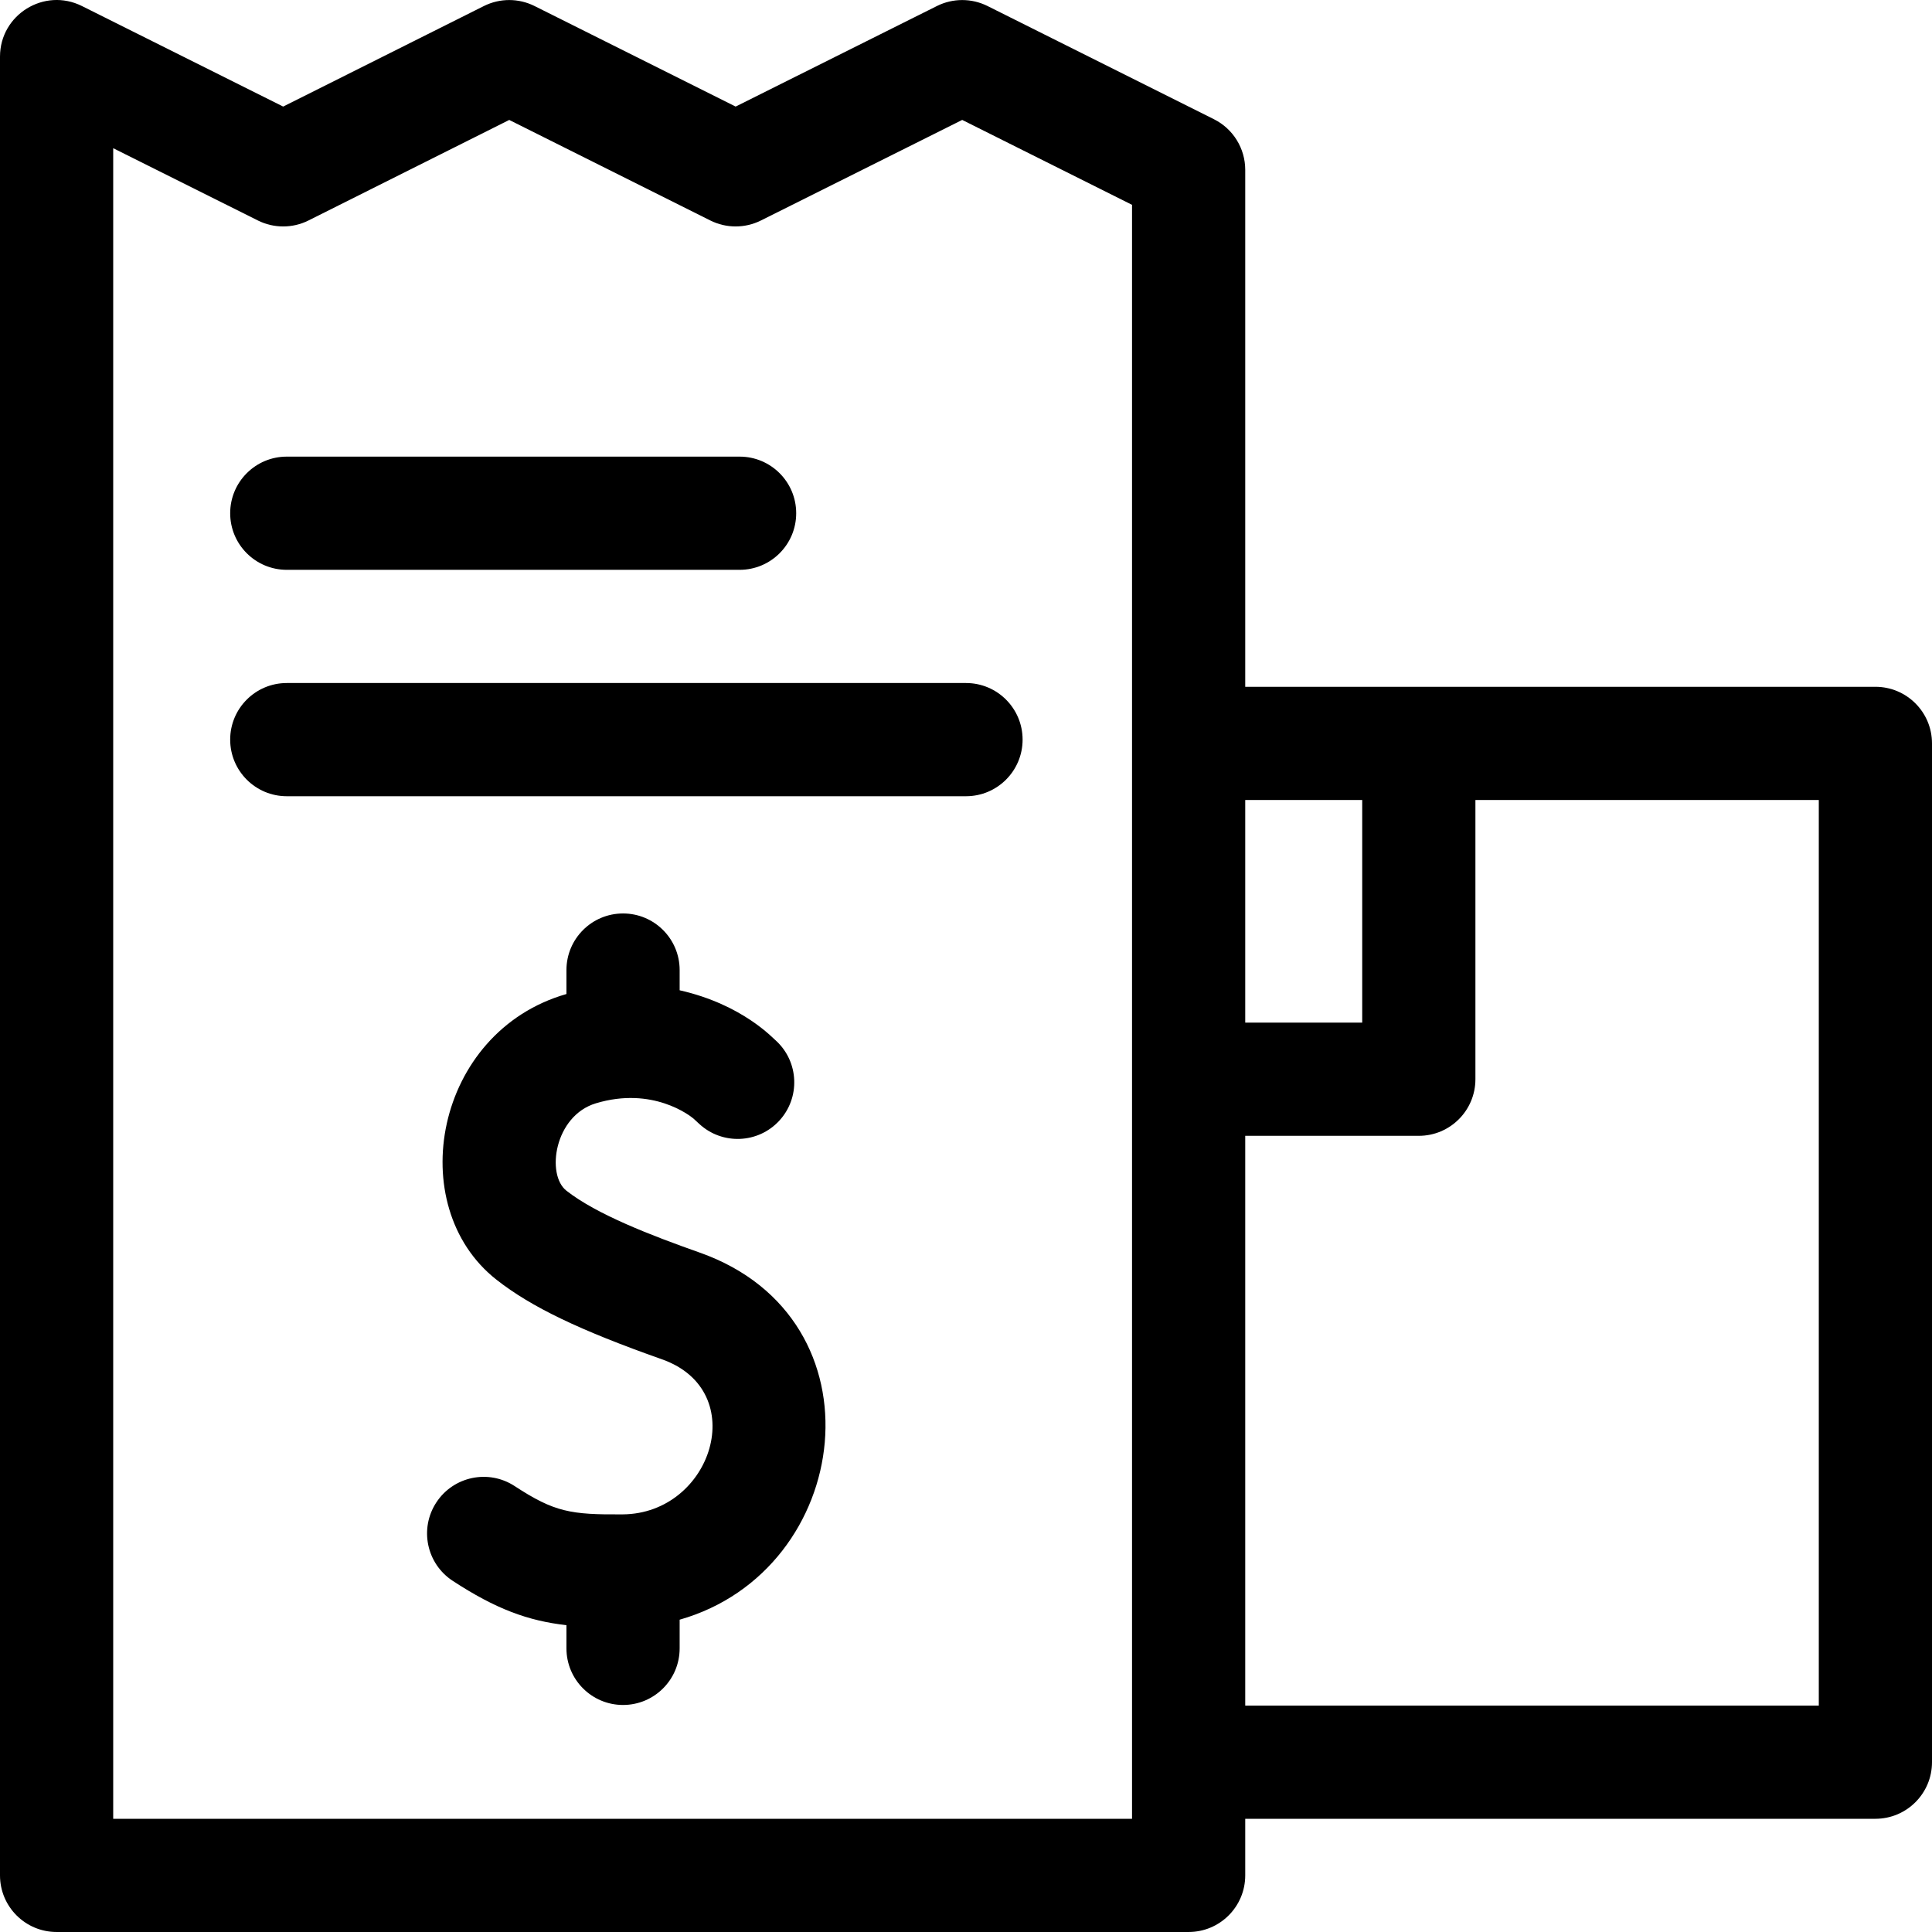 <svg id="Capa_1" enable-background="new 0 0 512 512" height="512" viewBox="0 0 512 512" width="512" xmlns="http://www.w3.org/2000/svg"><g><path d="m185.457 331.96c-12.982-4.589-27.335-10.127-35.35-16.413-5.426-4.256-3.182-19.85 7.808-23.16 15.064-4.54 24.964 3.297 25.855 4.038l1.549 1.429c6.089 5.616 15.579 5.234 21.196-.854 5.617-6.09 5.234-15.579-.855-21.196-.75-.56-8.825-9.595-25.546-13.37v-5.357c0-8.284-6.716-15-15-15s-15 6.716-15 15v6.347c-34.958 10.018-43.412 56.206-18.521 75.728 9.212 7.225 21.921 13.336 43.866 21.092 23.656 8.362 13.247 40.922-10.444 41.079-13.765.1-18.067-.588-28.624-7.495-6.933-4.536-16.229-2.592-20.765 4.341-4.535 6.932-2.592 16.229 4.341 20.764 11.44 7.484 19.927 10.59 30.147 11.76v6.141c0 8.284 6.716 15 15 15s15-6.716 15-15v-7.6c45.972-13.079 54.802-79.791 5.343-97.274z"/><path d="m76 151.01h120c8.284 0 15-6.716 15-15s-6.716-15-15-15h-120c-8.284 0-15 6.716-15 15 0 8.285 6.716 15 15 15z"/><path d="m61 196.009c0 8.284 6.716 15 15 15h180c8.284 0 15-6.716 15-15s-6.716-15-15-15h-180c-8.284 0-15 6.716-15 15z"/><path d="m497 182.009h-167v-136.996c0-5.681-3.21-10.876-8.292-13.416l-60-29.999c-4.221-2.11-9.19-2.111-13.412-.003l-53.343 26.649-53.295-26.646c-4.225-2.115-9.2-2.111-13.425.004l-53.191 26.64-53.338-26.646c-9.954-4.971-21.704 2.271-21.704 13.418v481.986c0 8.284 6.716 15 15 15h300c8.284 0 15-6.716 15-15v-15h167c8.284 0 15-6.716 15-15v-269.991c0-8.284-6.716-15-15-15zm-136 30v58.998h-31v-58.998zm-61 269.992h-270v-442.726l38.346 19.157c4.225 2.109 9.197 2.108 13.421-.007l53.188-26.638 53.287 26.642c4.222 2.11 9.19 2.111 13.412.003l53.343-26.649 45.003 22.501zm182-29.999h-152v-150.996h46c8.284 0 15-6.716 15-15v-73.998h91z"/></g></svg>